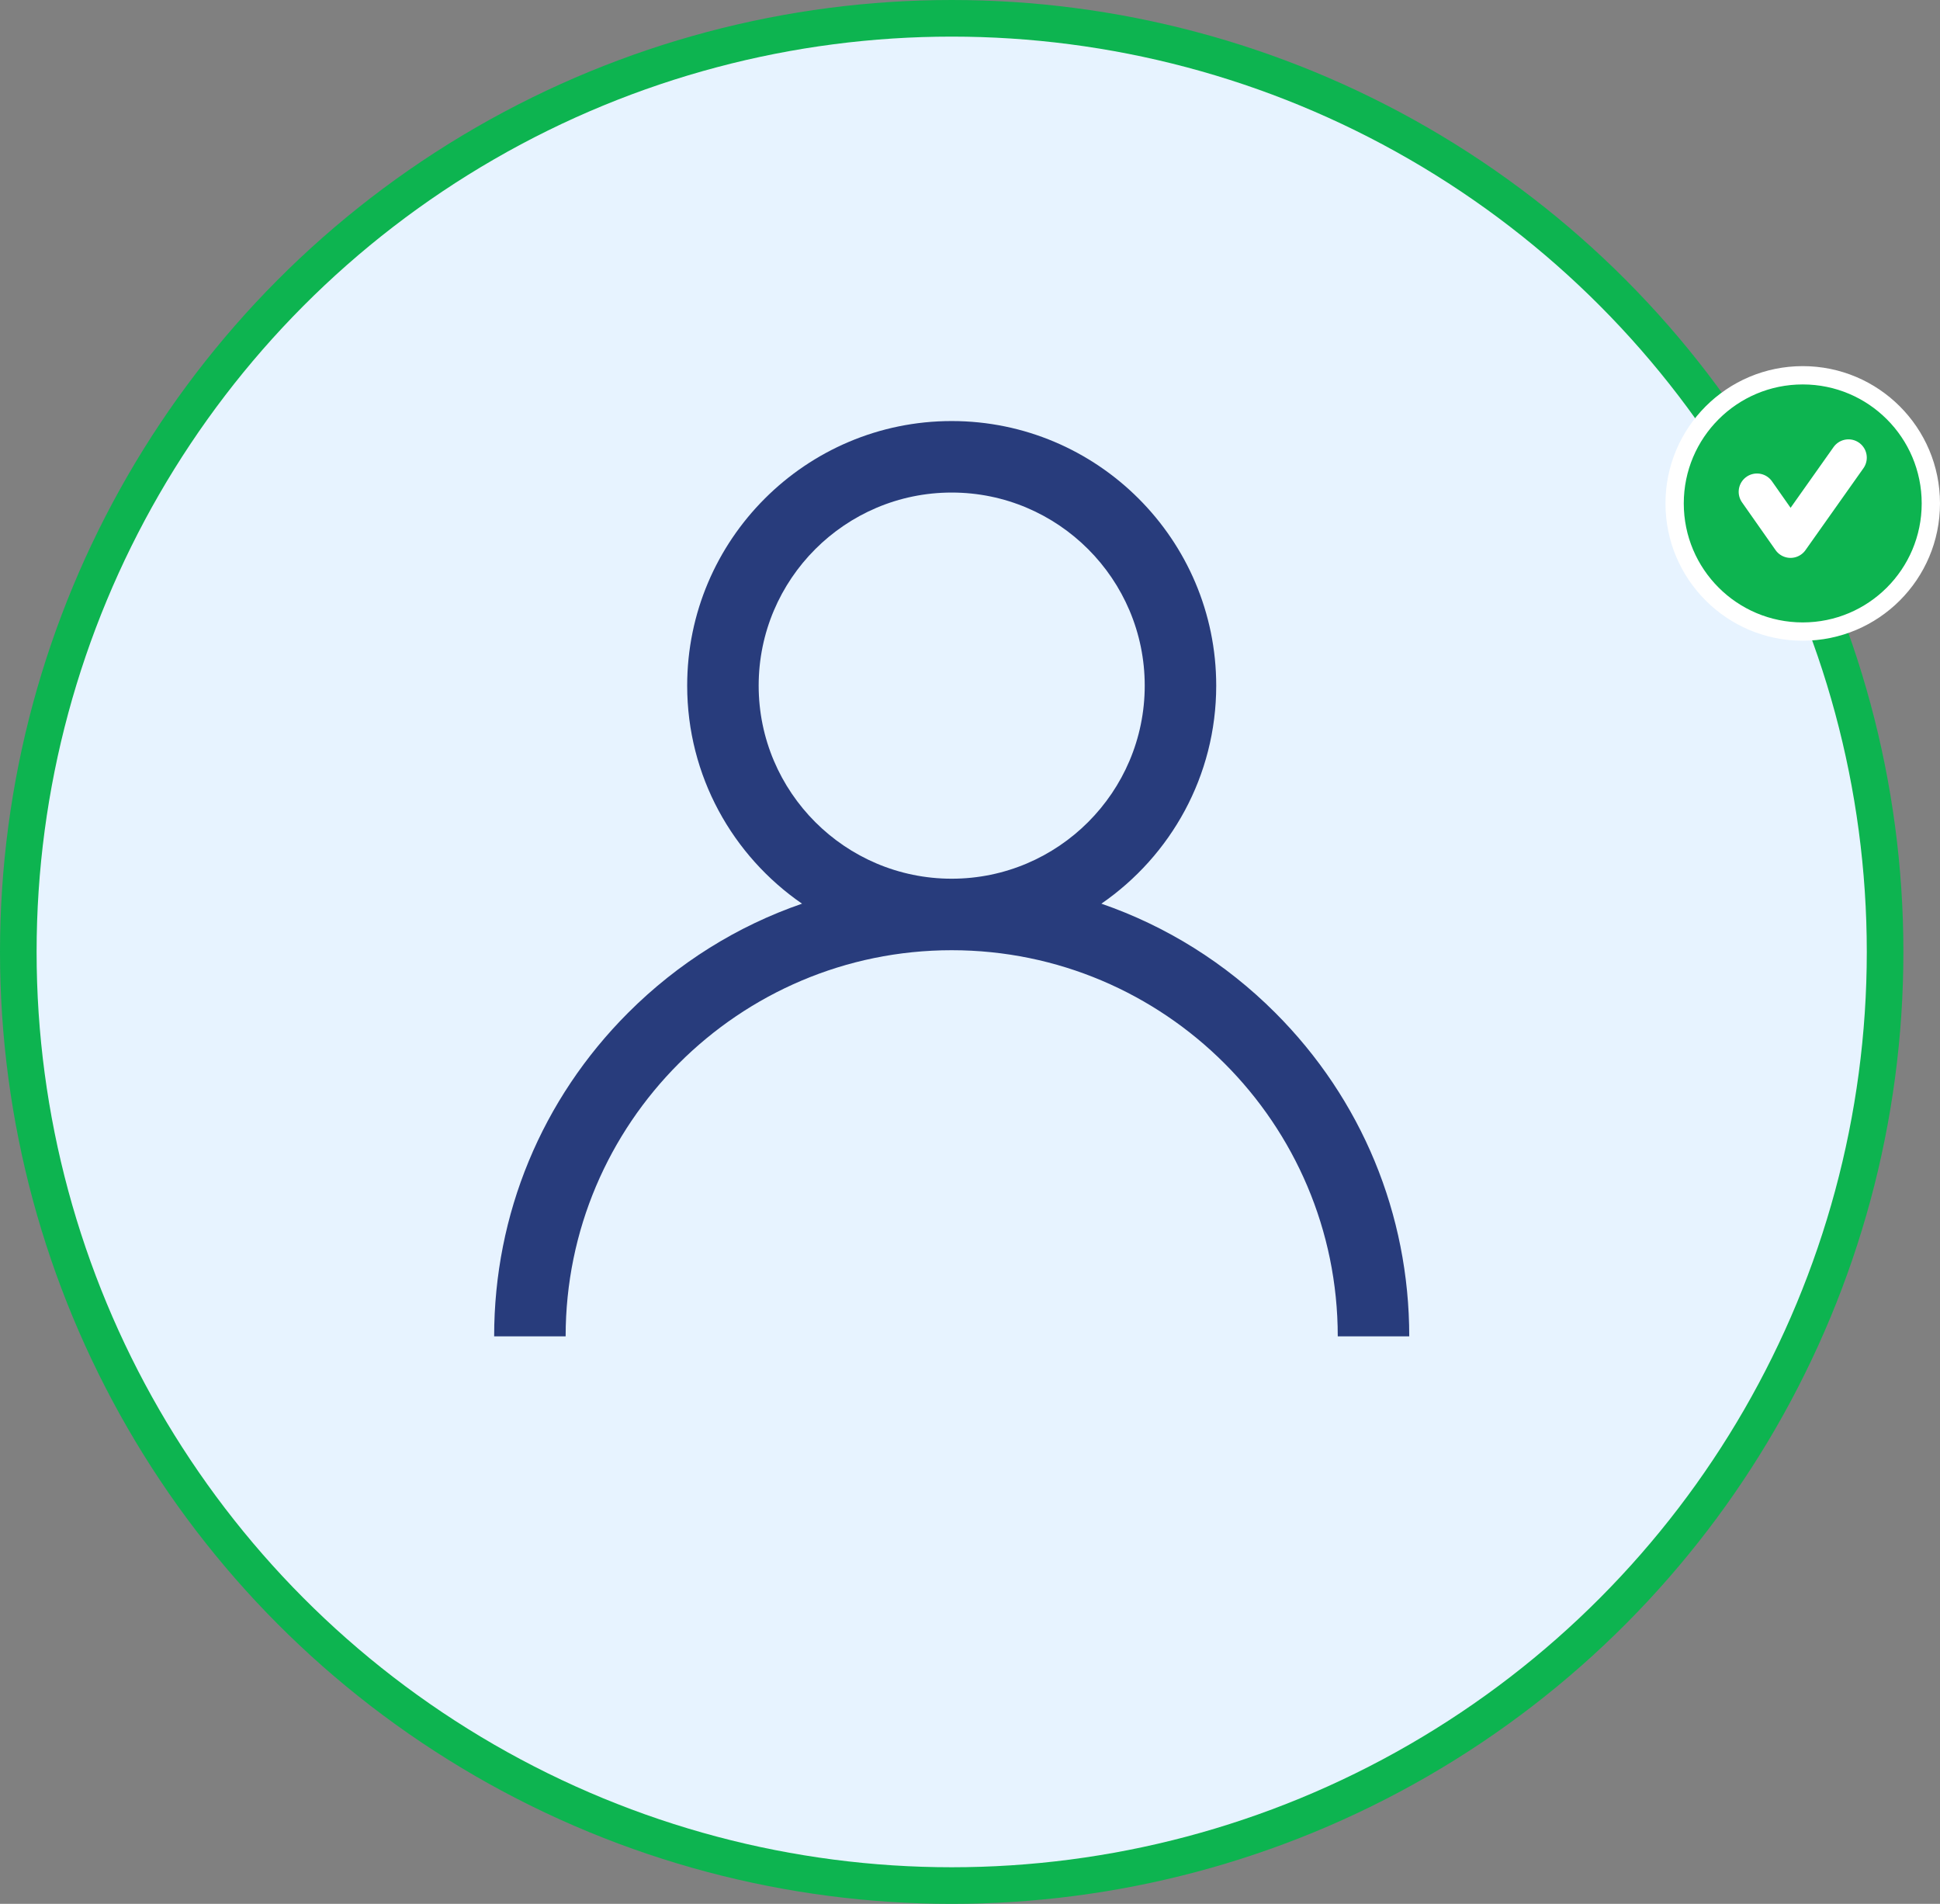<svg width="106" height="104" viewBox="0 0 106 104" fill="none" xmlns="http://www.w3.org/2000/svg">
<rect x="0" y="0" width="106" height="104" fill="#808080" stroke="none"/>
<circle cx="52" cy="52" r="52" fill="#0DB450"/>
<circle cx="52" cy="52" r="50" fill="#E7F3FF"/>
<path d="M69.678 55.322C66.955 52.599 63.714 50.584 60.178 49.364C63.965 46.755 66.453 42.389 66.453 37.453C66.453 29.484 59.969 23 52 23C44.031 23 37.547 29.484 37.547 37.453C37.547 42.389 40.035 46.755 43.822 49.364C40.286 50.584 37.045 52.599 34.322 55.322C29.601 60.044 27 66.322 27 73H30.906C30.906 61.369 40.369 51.906 52 51.906C63.631 51.906 73.094 61.369 73.094 73H77C77 66.322 74.4 60.044 69.678 55.322ZM52 48C46.184 48 41.453 43.269 41.453 37.453C41.453 31.637 46.184 26.906 52 26.906C57.816 26.906 62.547 31.637 62.547 37.453C62.547 43.269 57.816 48 52 48Z" fill="#283C7C"/>
<circle cx="98.5" cy="27.5" r="7" fill="#0DB450" stroke="white"/>
<path d="M96 26.865L97.833 29.475L101 25" stroke="white" stroke-width="2" stroke-linecap="round" stroke-linejoin="round"/>
</svg>
